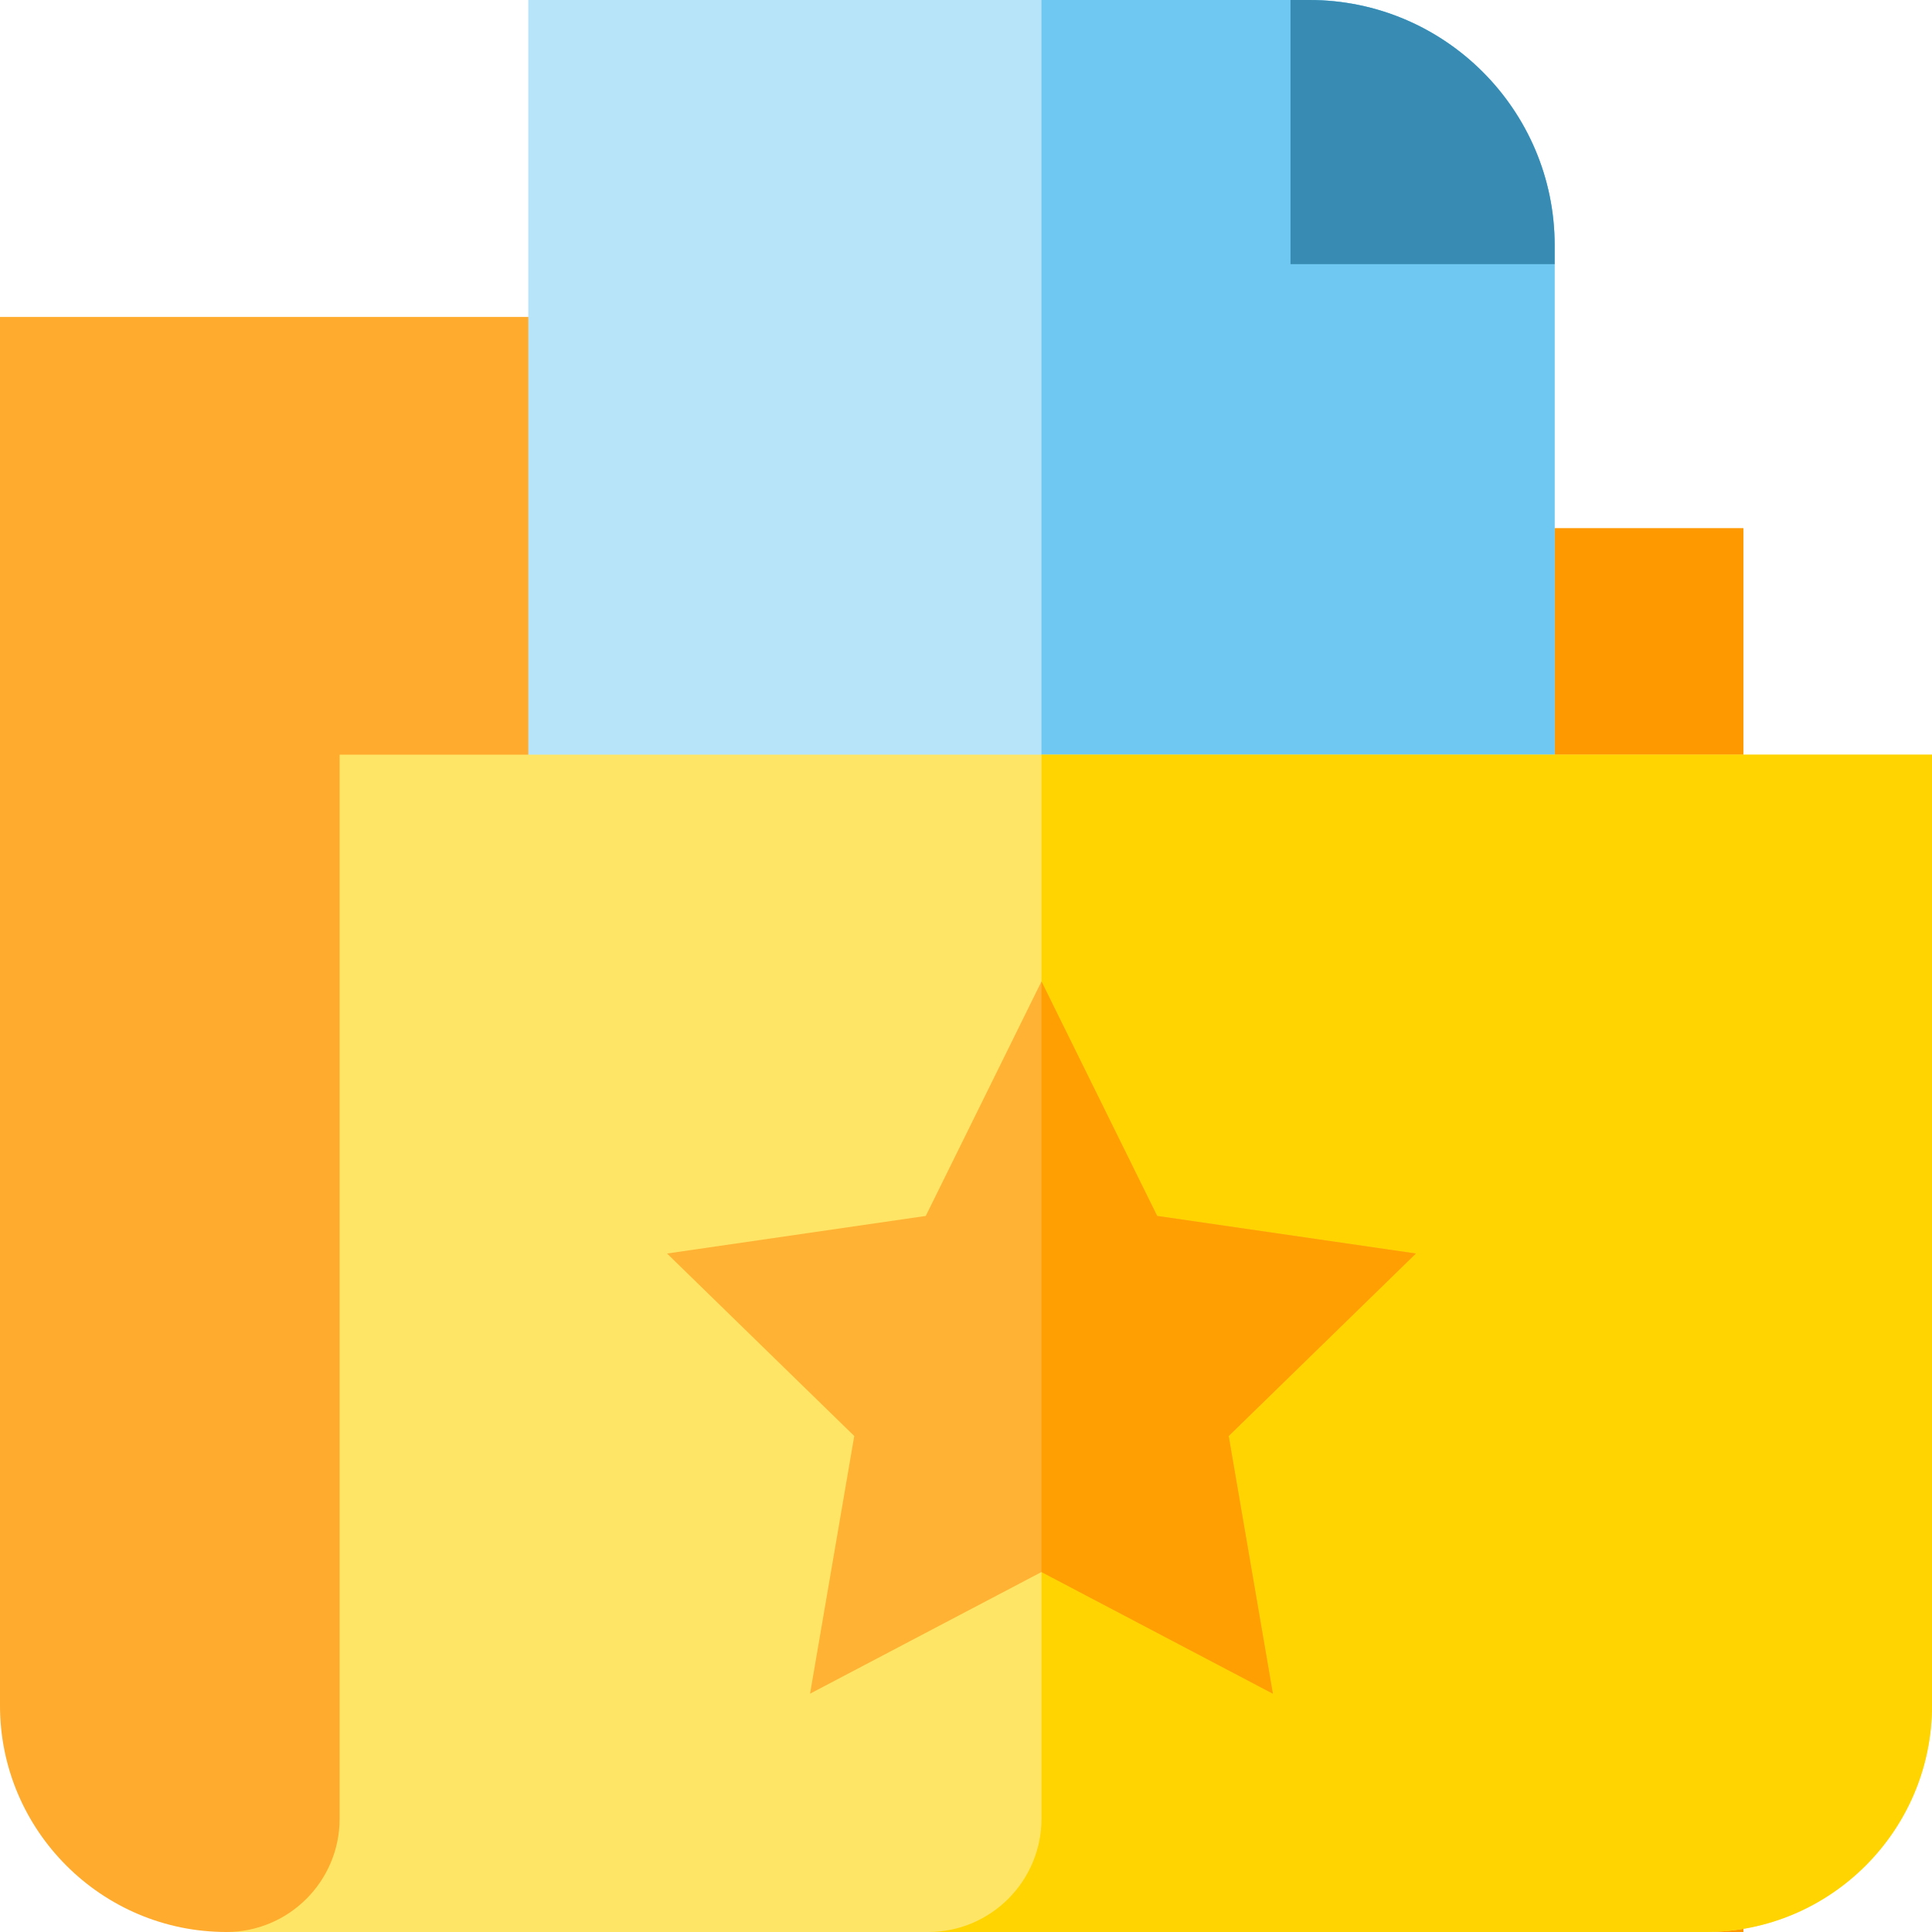 <svg height="512pt" viewBox="0 0 512 512" width="512pt" xmlns="http://www.w3.org/2000/svg"><path d="m462 512h-402c-33.086 0-60-26.914-60-60v-368h165c24.812 0 45 20.188 45 45v11h252zm0 0" fill="#ffab2d"/><path d="m276 140h186v372h-186zm0 0" fill="#f90"/><path d="m412 230h-272v-230h207c35.84 0 65 29.16 65 65zm0 0" fill="#b7e4f8"/><path d="m347 0h-71v230h136v-165c0-35.84-29.16-65-65-65zm0 0" fill="#6fc8f1"/><path d="m452 512h-392c16.543 0 30-13.457 30-30v-282h422v252c0 33.086-26.914 60-60 60zm0 0" fill="#ffe565"/><path d="m412 70h-70v-70h5c35.84 0 65 29.16 65 65zm0 0" fill="#388cb3"/><path d="m512 452v-252h-236v282c0 16.543-13.457 30-30 30h206c33.086 0 60-26.914 60-60zm0 0" fill="#ffd400"/><path d="m337.324 448.84-61.324-32.238-61.324 32.238 11.711-68.285-49.609-48.359 68.562-9.961 30.66-62.129 30.66 62.129 68.562 9.961-49.609 48.359zm0 0" fill="#ffb234"/><path d="m337.324 448.84-11.715-68.285 49.613-48.359-68.562-9.961-30.66-62.129v156.496zm0 0" fill="#ff9f01"/></svg>